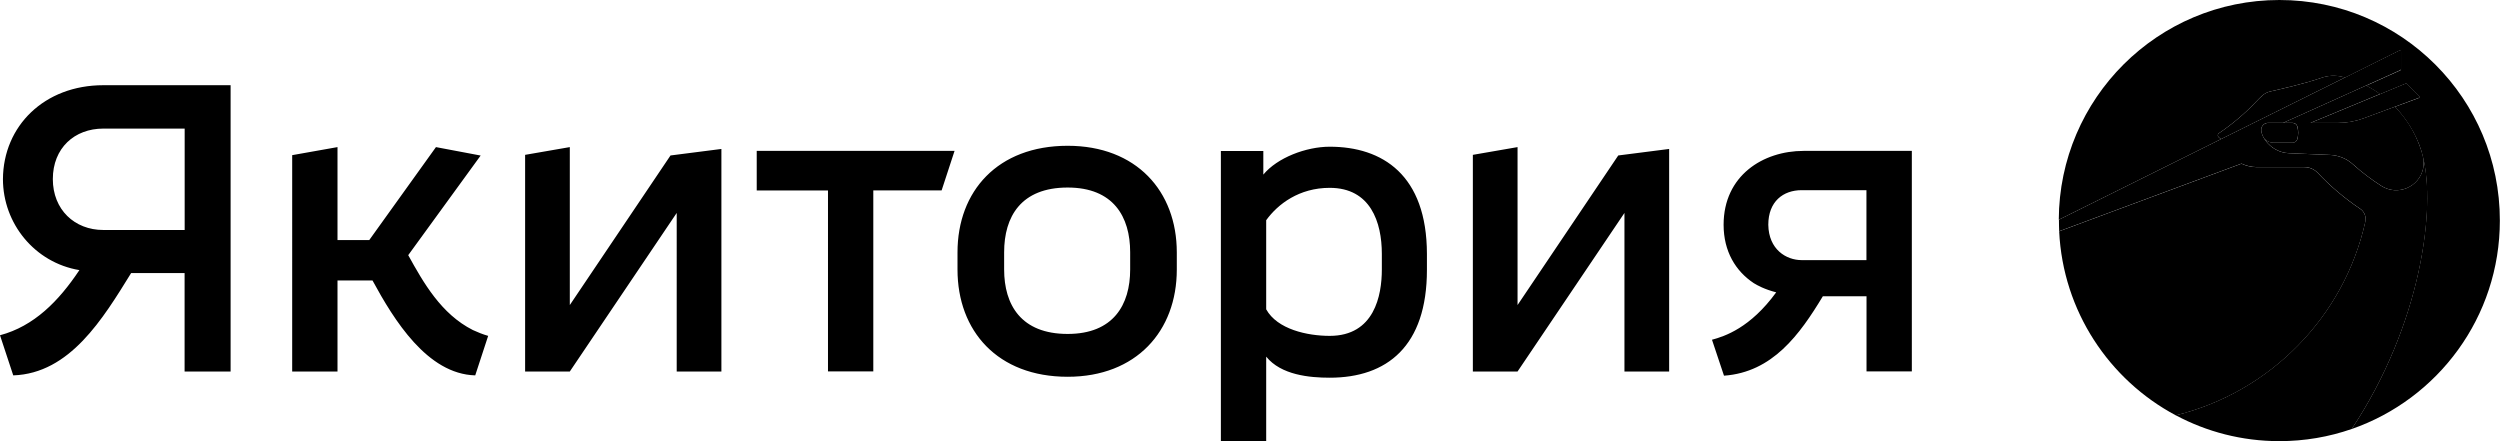 <?xml version="1.0" encoding="utf-8"?>
<!-- Generator: Adobe Illustrator 23.0.2, SVG Export Plug-In . SVG Version: 6.00 Build 0)  -->
<svg version="1.1" id="Слой_1" xmlns="http://www.w3.org/2000/svg"  x="0px" y="0px"
	 viewBox="0 0 322.74 56.95" style="enable-background:new 0 0 322.74 56.95;" xml:space="preserve">
<path class="st0" d="M293.5,18.43h2.46c0.29,0,0.54-0.2,0.62-0.48c0.07-0.26,0.1-0.52,0.1-0.8c0-0.28-0.04-0.54-0.1-0.8
	c-0.07-0.28-0.33-0.48-0.62-0.48h-1.21l0,0h-1.95c-0.45,0-0.83,0.34-0.88,0.79c0,0,0,0,0,0c-0.03,0.3,0.08,0.71,0.31,1.12
	c0.03,0.04,0.06,0.08,0.09,0.12C292.62,18.24,293.05,18.43,293.5,18.43 M304.69,26.96c-2-1.34-3.84-2.9-5.48-4.64
	c-0.45-0.47-1.07-0.74-1.72-0.74h-6.12c-0.7,0-1.39-0.16-2-0.45l-23.54,8.73c0,0,0,0,0,0c0.49,10.31,6.46,19.18,15.06,23.76
	c0,0,0,0,0,0c12.19-2.99,21.73-12.71,24.47-25C305.49,27.98,305.23,27.32,304.69,26.96 M294.26,0c-15.69,0-28.42,12.69-28.48,28.37
	c0,0,0,0,0,0l20.95-10.41c-0.12-0.08-0.23-0.17-0.33-0.27c-0.07-0.07-0.1-0.16-0.09-0.26c0.01-0.09,0.06-0.18,0.14-0.23
	c1.73-1.17,3.33-2.52,4.76-4.03c0.25-0.27,0.53-0.54,0.79-0.79c0,0,0,0,0.01,0c0.31-0.29,0.69-0.49,1.1-0.58
	c1.34-0.3,4.51-1.03,6.58-1.75c0.86-0.3,1.79-0.35,2.67-0.13c0.13,0.03,0.25,0.07,0.38,0.1l6.99-3.48c0.05-0.02,0.11-0.02,0.15,0.01
	c0.05,0.03,0.08,0.08,0.08,0.14v2.25c0,0.06-0.04,0.12-0.09,0.14l-4.41,1.98c0.61,0.31,1.22,0.68,1.8,1.1l3.29-1.36
	c0.06-0.02,0.13-0.01,0.17,0.03l1.57,1.57c0.04,0.04,0.05,0.09,0.04,0.15c-0.01,0.05-0.05,0.1-0.1,0.11l-3.06,1.13
	c2,2.04,3.18,4.58,3.58,6.3c1.76,6.76-0.21,21.83-9.17,35.3v0c0,0,0,0,0,0c11.14-3.87,19.14-14.45,19.14-26.91
	C322.74,12.75,309.99,0,294.26,0"/>
<path d="M303.6,55.38L303.6,55.38c-2.93,1.02-6.07,1.57-9.34,1.57c-4.84,0-9.39-1.21-13.38-3.34c12.19-3,21.73-12.71,24.47-25
	c0.14-0.64-0.12-1.29-0.66-1.66c-2-1.34-3.84-2.9-5.48-4.64c-0.45-0.47-1.07-0.74-1.72-0.74h-6.12c-0.71,0-1.39-0.16-2-0.45
	l-23.54,8.73c-0.01-0.12-0.02-0.45-0.02-0.69c-0.01-0.43-0.01-0.51-0.01-0.8l43.95-21.85c0.05-0.02,0.11-0.02,0.15,0.01
	c0.05,0.03,0.07,0.08,0.07,0.13v2.25c0,0.06-0.04,0.12-0.09,0.15l-15.13,6.81h-1.95c-0.45,0-0.83,0.34-0.88,0.79v0
	c-0.1,0.98,1.26,3.03,3.59,3.13l5.28,0.22c1.1,0.05,2.15,0.47,2.96,1.21c1.14,1.02,2.37,1.96,3.67,2.79c2.1,1.34,4.89,0.16,5.4-2.28
	c0.11-0.64,0.07-1.16-0.07-1.72C314.55,26.75,312.58,41.87,303.6,55.38 M298.27,15.87l12.29-5.09c0.06-0.02,0.13-0.01,0.17,0.03
	l1.57,1.57c0.04,0.04,0.05,0.09,0.04,0.15c-0.01,0.05-0.05,0.1-0.1,0.11l-7.11,2.64c-1.06,0.39-2.17,0.59-3.3,0.59H298.27z
	 M240.95,33.58h-8.36c-2.01,0-4.26-1.38-4.31-4.56c0-3.01,1.92-4.47,4.31-4.47h8.36V33.58z M222.51,29.02
	c0,3.43,1.55,5.98,3.89,7.53c0.45,0.28,1.39,0.8,2.9,1.19c-3.35,4.6-6.64,5.67-8.29,6.12l1.55,4.64c6.27-0.45,9.77-5.3,12.76-10.25
	h5.64v9.7h5.85V19.48h-13.97C227.61,19.48,222.51,22.66,222.51,29.02 M145.9,34.79c0,4.56-2.17,8.32-8.07,8.32
	c-6.02,0-8.2-3.76-8.2-8.32v-2.22c0-4.6,2.17-8.36,8.2-8.36c5.9,0,8.07,3.76,8.07,8.36V34.79z M137.83,18.82
	c-9.03,0-14.22,5.85-14.22,13.76v2.22c0,7.94,5.18,13.84,14.22,13.84c8.86,0,14.09-5.9,14.09-13.84v-2.22
	C151.92,24.67,146.69,18.82,137.83,18.82 M178.39,34.79c0,3.35-0.96,8.57-6.73,8.57c-2.88,0-6.77-0.84-8.2-3.43v-11.5
	c1.51-2.09,4.26-4.18,8.2-4.18c5.27,0,6.73,4.43,6.73,8.53V34.79z M171.66,18.94c-3.05,0-6.77,1.42-8.57,3.6v-3.05h-5.48v37.47h5.85
	V46.04c1.92,2.38,5.6,2.72,8.2,2.72c7.4,0,12.55-4.06,12.55-13.92v-2.05C184.2,22.58,178.47,18.94,171.66,18.94 M61.05,42.61
	c0.63,0.29,1.25,0.54,1.97,0.75l-1.67,5.1c-6.19-0.17-10.49-7.15-13.26-12.25h-4.52v11.75h-5.85V20.03l5.85-1.04v12h4.1l8.61-12
	l5.77,1.09L52.7,32.94C54.67,36.5,56.95,40.54,61.05,42.61 M208.91,20.07l6.57-0.84v28.73h-5.77V27.49l-13.8,20.47h-5.77V19.99
	l5.77-1v20.39L208.91,20.07z M86.56,20.07l6.57-0.84v28.73h-5.77V27.49l-13.8,20.47h-5.77V19.99l5.77-1v20.39L86.56,20.07z
	 M97.68,19.48h25.55l-1.67,5.1h-8.82v23.37h-5.85V24.59h-9.2V19.48z M23.84,29.69h-10.5c-3.72,0-6.52-2.63-6.52-6.57
	c0-4.01,2.8-6.52,6.52-6.52h10.5V29.69z M0.38,23.12c0,5.73,4.1,10.79,9.87,11.75C7.57,38.89,4.39,42.11,0,43.28l1.71,5.18
	c7.32-0.25,11.58-7.32,15.22-13.21h6.9v12.71h5.94V11H13.34C5.73,11,0.42,16.26,0.38,23.12"/>
<path class="st1" d="M312.75,20.01c-0.09-0.36-0.22-0.74-0.38-1.18l0,0c-0.68-1.87-1.76-3.6-3.19-5.06l-4.05,1.5
	c-1.06,0.39-2.17,0.59-3.3,0.59h-3.55l8.99-3.73c-0.59-0.42-1.2-0.79-1.8-1.1l-10.72,4.83h1.22c0.29,0,0.54,0.2,0.62,0.48
	c0.07,0.26,0.1,0.52,0.1,0.8c0,0.28-0.04,0.54-0.1,0.8c-0.07,0.28-0.33,0.48-0.62,0.48h-2.46c-0.45,0-0.89-0.19-1.19-0.53
	c-0.03-0.04-0.07-0.08-0.09-0.12c0.66,1.15,1.87,1.95,3.29,2.01l5.28,0.22c1.1,0.05,2.15,0.47,2.96,1.21
	c1.14,1.03,2.37,1.96,3.67,2.79c2.1,1.34,4.89,0.16,5.4-2.28C312.93,21.09,312.89,20.57,312.75,20.01 M302.74,10l-16.01,7.96
	c-0.12-0.08-0.23-0.17-0.33-0.27c-0.07-0.07-0.1-0.16-0.09-0.26c0.01-0.09,0.06-0.18,0.14-0.23c1.73-1.17,3.33-2.52,4.76-4.03
	c0.25-0.27,0.53-0.54,0.8-0.79c0,0,0,0,0,0c0.31-0.29,0.69-0.49,1.1-0.58c1.34-0.3,4.51-1.03,6.59-1.76
	c0.86-0.3,1.78-0.35,2.67-0.13C302.49,9.93,302.62,9.96,302.74,10"/>
</svg>
